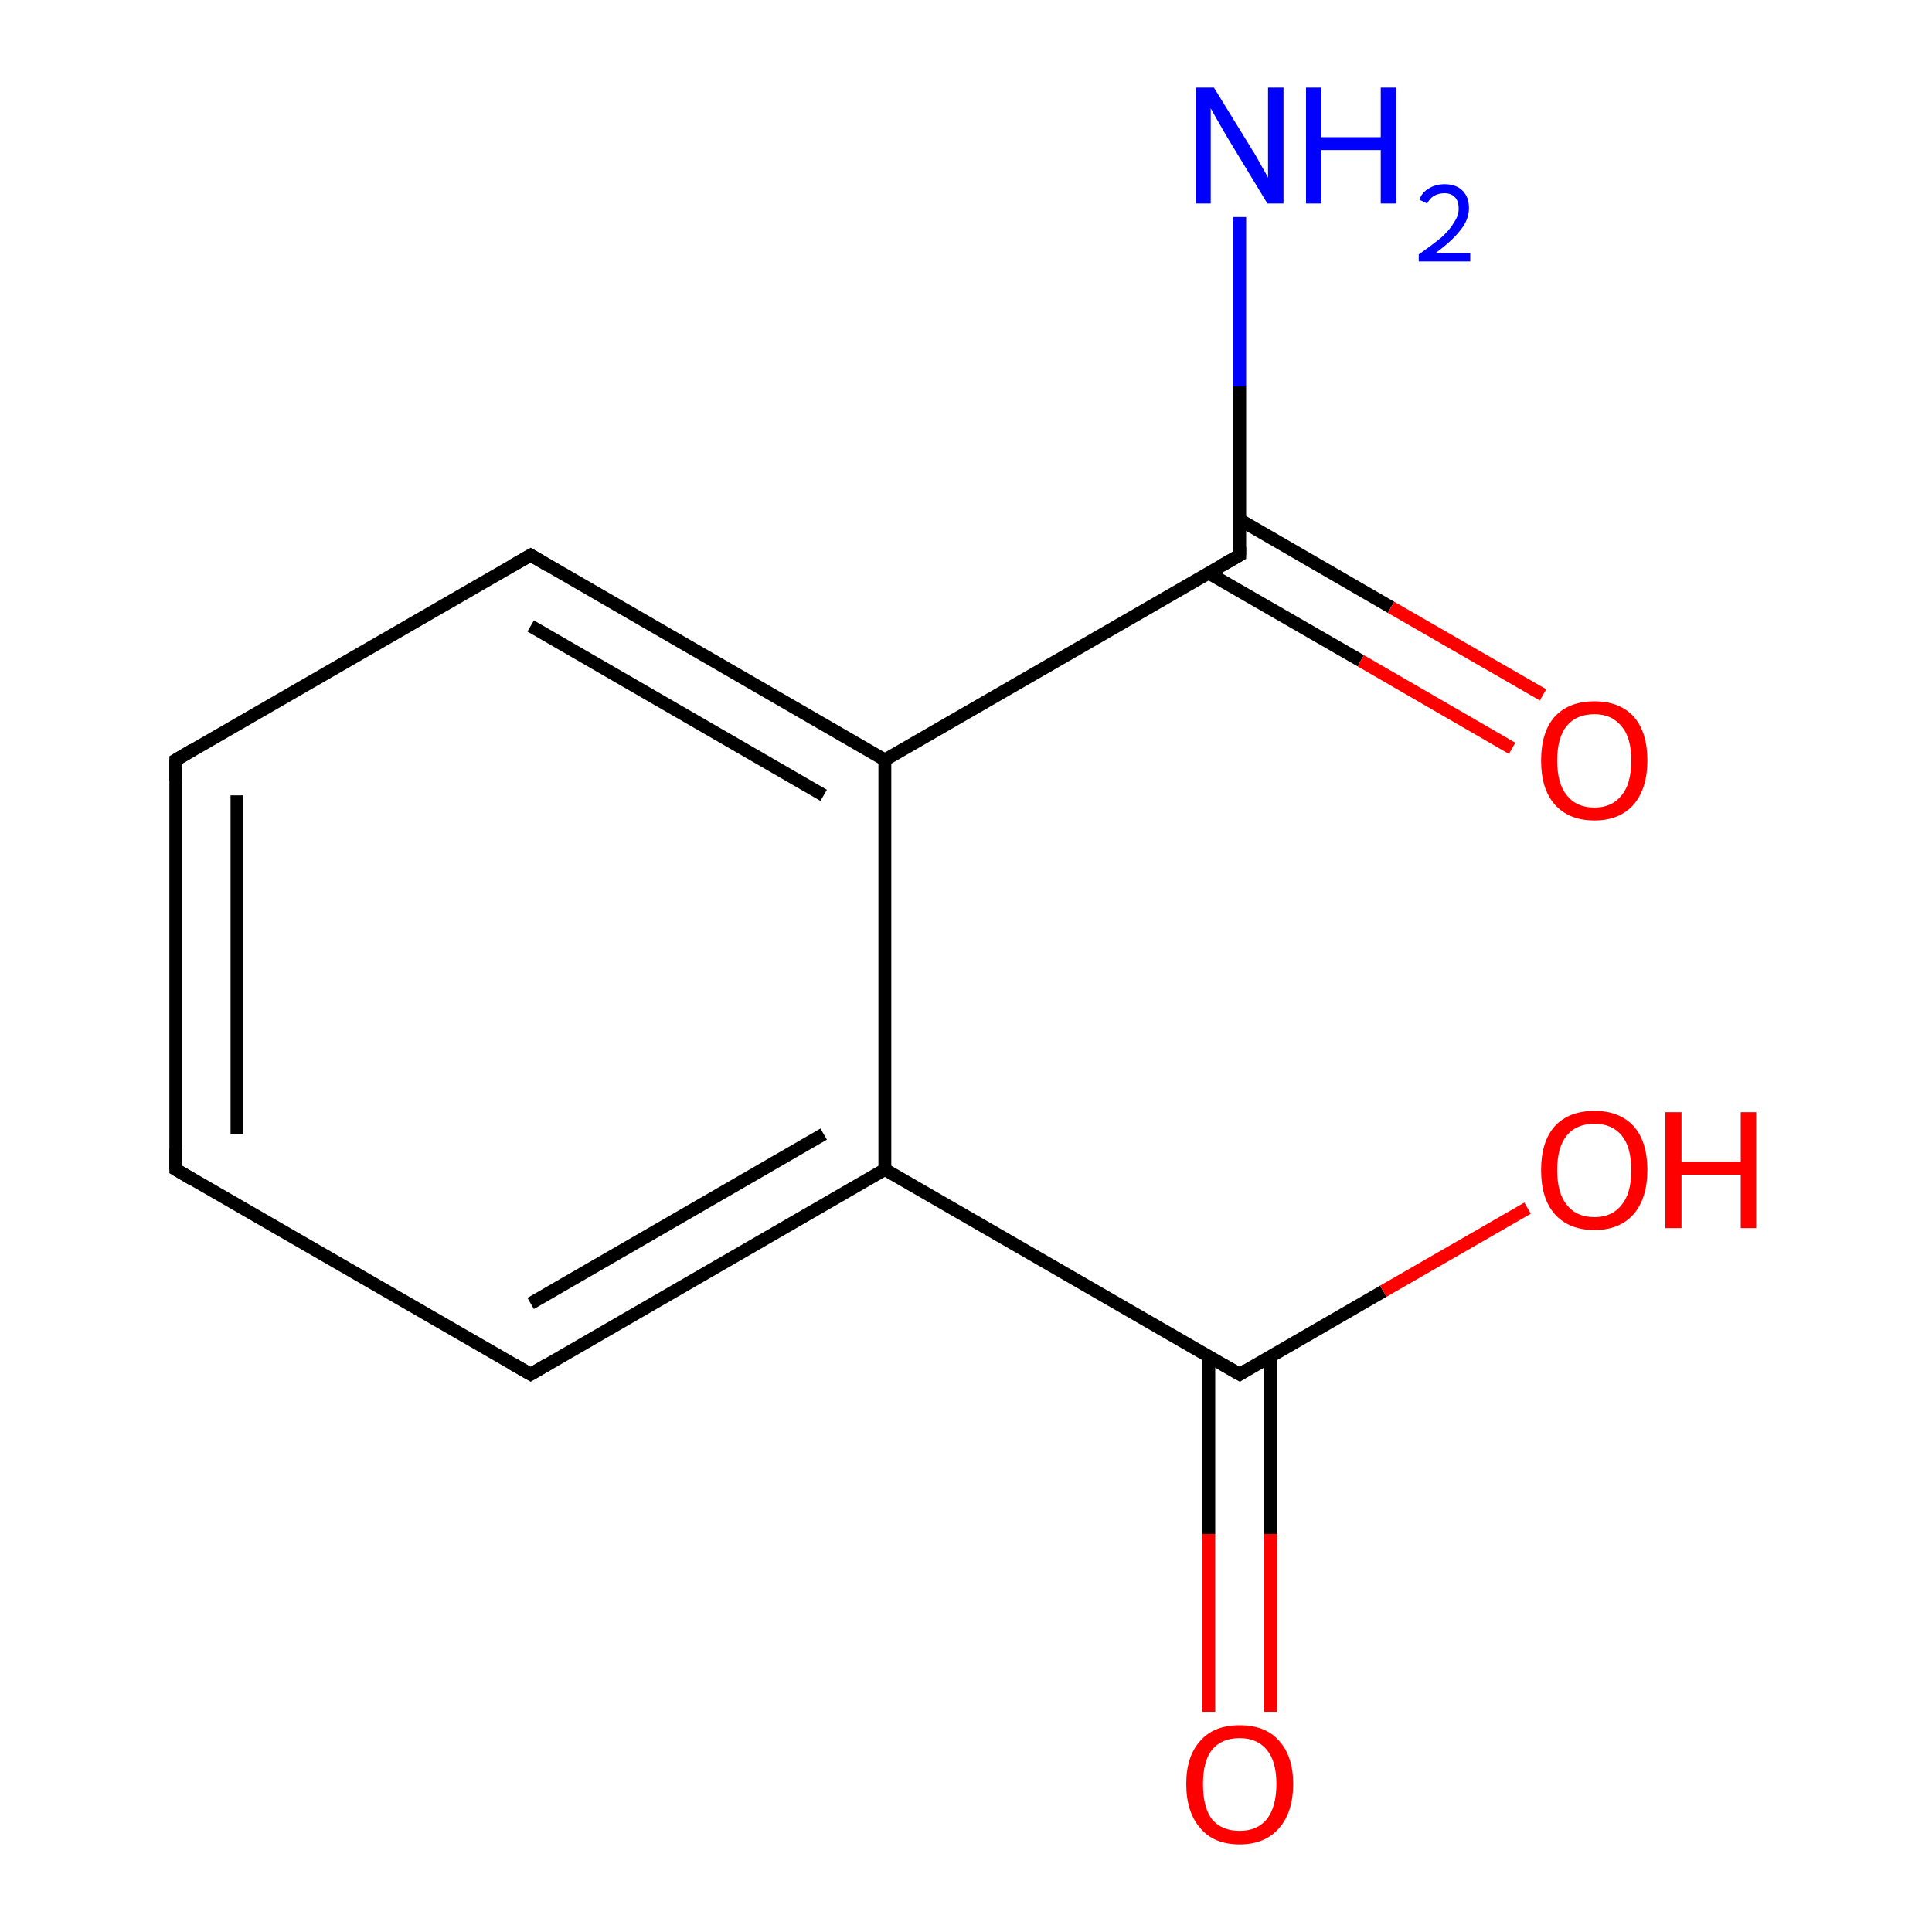 <?xml version='1.0' encoding='iso-8859-1'?>
<svg version='1.1' baseProfile='full'
              xmlns='http://www.w3.org/2000/svg'
                      xmlns:rdkit='http://www.rdkit.org/xml'
                      xmlns:xlink='http://www.w3.org/1999/xlink'
                  xml:space='preserve'
width='300px' height='300px' viewBox='0 0 300 300'>
<!-- END OF HEADER -->
<rect style='opacity:1.0;fill:#FFFFFF;stroke:none' width='300.0' height='300.0' x='0.0' y='0.0'> </rect>
<path class='bond-0 atom-0 atom-1' d='M 187.7,265.8 L 187.7,238.2' style='fill:none;fill-rule:evenodd;stroke:#FF0000;stroke-width:2.0px;stroke-linecap:butt;stroke-linejoin:miter;stroke-opacity:1' />
<path class='bond-0 atom-0 atom-1' d='M 187.7,238.2 L 187.7,210.6' style='fill:none;fill-rule:evenodd;stroke:#000000;stroke-width:2.0px;stroke-linecap:butt;stroke-linejoin:miter;stroke-opacity:1' />
<path class='bond-0 atom-0 atom-1' d='M 197.3,265.8 L 197.3,238.2' style='fill:none;fill-rule:evenodd;stroke:#FF0000;stroke-width:2.0px;stroke-linecap:butt;stroke-linejoin:miter;stroke-opacity:1' />
<path class='bond-0 atom-0 atom-1' d='M 197.3,238.2 L 197.3,210.6' style='fill:none;fill-rule:evenodd;stroke:#000000;stroke-width:2.0px;stroke-linecap:butt;stroke-linejoin:miter;stroke-opacity:1' />
<path class='bond-1 atom-1 atom-2' d='M 192.5,213.4 L 214.8,200.5' style='fill:none;fill-rule:evenodd;stroke:#000000;stroke-width:2.0px;stroke-linecap:butt;stroke-linejoin:miter;stroke-opacity:1' />
<path class='bond-1 atom-1 atom-2' d='M 214.8,200.5 L 237.2,187.6' style='fill:none;fill-rule:evenodd;stroke:#FF0000;stroke-width:2.0px;stroke-linecap:butt;stroke-linejoin:miter;stroke-opacity:1' />
<path class='bond-2 atom-1 atom-3' d='M 192.5,213.4 L 137.4,181.6' style='fill:none;fill-rule:evenodd;stroke:#000000;stroke-width:2.0px;stroke-linecap:butt;stroke-linejoin:miter;stroke-opacity:1' />
<path class='bond-3 atom-3 atom-4' d='M 137.4,181.6 L 82.4,213.4' style='fill:none;fill-rule:evenodd;stroke:#000000;stroke-width:2.0px;stroke-linecap:butt;stroke-linejoin:miter;stroke-opacity:1' />
<path class='bond-3 atom-3 atom-4' d='M 127.9,176.1 L 82.4,202.4' style='fill:none;fill-rule:evenodd;stroke:#000000;stroke-width:2.0px;stroke-linecap:butt;stroke-linejoin:miter;stroke-opacity:1' />
<path class='bond-4 atom-4 atom-5' d='M 82.4,213.4 L 27.3,181.6' style='fill:none;fill-rule:evenodd;stroke:#000000;stroke-width:2.0px;stroke-linecap:butt;stroke-linejoin:miter;stroke-opacity:1' />
<path class='bond-5 atom-5 atom-6' d='M 27.3,181.6 L 27.3,118.0' style='fill:none;fill-rule:evenodd;stroke:#000000;stroke-width:2.0px;stroke-linecap:butt;stroke-linejoin:miter;stroke-opacity:1' />
<path class='bond-5 atom-5 atom-6' d='M 36.8,176.1 L 36.8,123.5' style='fill:none;fill-rule:evenodd;stroke:#000000;stroke-width:2.0px;stroke-linecap:butt;stroke-linejoin:miter;stroke-opacity:1' />
<path class='bond-6 atom-6 atom-7' d='M 27.3,118.0 L 82.4,86.2' style='fill:none;fill-rule:evenodd;stroke:#000000;stroke-width:2.0px;stroke-linecap:butt;stroke-linejoin:miter;stroke-opacity:1' />
<path class='bond-7 atom-7 atom-8' d='M 82.4,86.2 L 137.4,118.0' style='fill:none;fill-rule:evenodd;stroke:#000000;stroke-width:2.0px;stroke-linecap:butt;stroke-linejoin:miter;stroke-opacity:1' />
<path class='bond-7 atom-7 atom-8' d='M 82.4,97.2 L 127.9,123.5' style='fill:none;fill-rule:evenodd;stroke:#000000;stroke-width:2.0px;stroke-linecap:butt;stroke-linejoin:miter;stroke-opacity:1' />
<path class='bond-8 atom-8 atom-9' d='M 137.4,118.0 L 192.5,86.2' style='fill:none;fill-rule:evenodd;stroke:#000000;stroke-width:2.0px;stroke-linecap:butt;stroke-linejoin:miter;stroke-opacity:1' />
<path class='bond-9 atom-9 atom-10' d='M 187.7,89.0 L 211.3,102.6' style='fill:none;fill-rule:evenodd;stroke:#000000;stroke-width:2.0px;stroke-linecap:butt;stroke-linejoin:miter;stroke-opacity:1' />
<path class='bond-9 atom-9 atom-10' d='M 211.3,102.6 L 234.8,116.2' style='fill:none;fill-rule:evenodd;stroke:#FF0000;stroke-width:2.0px;stroke-linecap:butt;stroke-linejoin:miter;stroke-opacity:1' />
<path class='bond-9 atom-9 atom-10' d='M 192.5,80.7 L 216.0,94.3' style='fill:none;fill-rule:evenodd;stroke:#000000;stroke-width:2.0px;stroke-linecap:butt;stroke-linejoin:miter;stroke-opacity:1' />
<path class='bond-9 atom-9 atom-10' d='M 216.0,94.3 L 239.6,107.9' style='fill:none;fill-rule:evenodd;stroke:#FF0000;stroke-width:2.0px;stroke-linecap:butt;stroke-linejoin:miter;stroke-opacity:1' />
<path class='bond-10 atom-9 atom-11' d='M 192.5,86.2 L 192.5,60.0' style='fill:none;fill-rule:evenodd;stroke:#000000;stroke-width:2.0px;stroke-linecap:butt;stroke-linejoin:miter;stroke-opacity:1' />
<path class='bond-10 atom-9 atom-11' d='M 192.5,60.0 L 192.5,33.7' style='fill:none;fill-rule:evenodd;stroke:#0000FF;stroke-width:2.0px;stroke-linecap:butt;stroke-linejoin:miter;stroke-opacity:1' />
<path class='bond-11 atom-8 atom-3' d='M 137.4,118.0 L 137.4,181.6' style='fill:none;fill-rule:evenodd;stroke:#000000;stroke-width:2.0px;stroke-linecap:butt;stroke-linejoin:miter;stroke-opacity:1' />
<path d='M 193.6,212.7 L 192.5,213.4 L 189.7,211.8' style='fill:none;stroke:#000000;stroke-width:2.0px;stroke-linecap:butt;stroke-linejoin:miter;stroke-opacity:1;' />
<path d='M 85.1,211.8 L 82.4,213.4 L 79.6,211.8' style='fill:none;stroke:#000000;stroke-width:2.0px;stroke-linecap:butt;stroke-linejoin:miter;stroke-opacity:1;' />
<path d='M 30.0,183.2 L 27.3,181.6 L 27.3,178.4' style='fill:none;stroke:#000000;stroke-width:2.0px;stroke-linecap:butt;stroke-linejoin:miter;stroke-opacity:1;' />
<path d='M 27.3,121.2 L 27.3,118.0 L 30.0,116.4' style='fill:none;stroke:#000000;stroke-width:2.0px;stroke-linecap:butt;stroke-linejoin:miter;stroke-opacity:1;' />
<path d='M 79.6,87.8 L 82.4,86.2 L 85.1,87.8' style='fill:none;stroke:#000000;stroke-width:2.0px;stroke-linecap:butt;stroke-linejoin:miter;stroke-opacity:1;' />
<path d='M 189.7,87.8 L 192.5,86.2 L 192.5,84.9' style='fill:none;stroke:#000000;stroke-width:2.0px;stroke-linecap:butt;stroke-linejoin:miter;stroke-opacity:1;' />
<path class='atom-0' d='M 184.2 277.0
Q 184.2 272.7, 186.4 270.3
Q 188.5 267.9, 192.5 267.9
Q 196.5 267.9, 198.6 270.3
Q 200.8 272.7, 200.8 277.0
Q 200.8 281.4, 198.6 283.9
Q 196.4 286.4, 192.5 286.4
Q 188.5 286.4, 186.4 283.9
Q 184.2 281.4, 184.2 277.0
M 192.5 284.3
Q 195.2 284.3, 196.7 282.5
Q 198.2 280.6, 198.2 277.0
Q 198.2 273.5, 196.7 271.7
Q 195.2 269.9, 192.5 269.9
Q 189.7 269.9, 188.2 271.7
Q 186.8 273.5, 186.8 277.0
Q 186.8 280.7, 188.2 282.5
Q 189.7 284.3, 192.5 284.3
' fill='#FF0000'/>
<path class='atom-2' d='M 239.3 181.7
Q 239.3 177.3, 241.4 174.9
Q 243.6 172.5, 247.6 172.5
Q 251.5 172.5, 253.7 174.9
Q 255.8 177.3, 255.8 181.7
Q 255.8 186.0, 253.7 188.5
Q 251.5 191.0, 247.6 191.0
Q 243.6 191.0, 241.4 188.5
Q 239.3 186.1, 239.3 181.7
M 247.6 189.0
Q 250.3 189.0, 251.8 187.1
Q 253.3 185.3, 253.3 181.7
Q 253.3 178.1, 251.8 176.3
Q 250.3 174.5, 247.6 174.5
Q 244.8 174.5, 243.3 176.3
Q 241.8 178.1, 241.8 181.7
Q 241.8 185.3, 243.3 187.1
Q 244.8 189.0, 247.6 189.0
' fill='#FF0000'/>
<path class='atom-2' d='M 258.6 172.7
L 261.1 172.7
L 261.1 180.4
L 270.3 180.4
L 270.3 172.7
L 272.7 172.7
L 272.7 190.7
L 270.3 190.7
L 270.3 182.4
L 261.1 182.4
L 261.1 190.7
L 258.6 190.7
L 258.6 172.7
' fill='#FF0000'/>
<path class='atom-10' d='M 239.3 118.1
Q 239.3 113.7, 241.4 111.3
Q 243.6 108.9, 247.6 108.9
Q 251.5 108.9, 253.7 111.3
Q 255.8 113.7, 255.8 118.1
Q 255.8 122.4, 253.7 124.9
Q 251.5 127.4, 247.6 127.4
Q 243.6 127.4, 241.4 124.9
Q 239.3 122.5, 239.3 118.1
M 247.6 125.4
Q 250.3 125.4, 251.8 123.5
Q 253.3 121.7, 253.3 118.1
Q 253.3 114.5, 251.8 112.8
Q 250.3 110.9, 247.6 110.9
Q 244.8 110.9, 243.3 112.7
Q 241.8 114.5, 241.8 118.1
Q 241.8 121.7, 243.3 123.5
Q 244.8 125.4, 247.6 125.4
' fill='#FF0000'/>
<path class='atom-11' d='M 188.5 13.6
L 194.4 23.2
Q 195.0 24.1, 195.9 25.8
Q 196.9 27.5, 196.9 27.6
L 196.9 13.6
L 199.3 13.6
L 199.3 31.6
L 196.8 31.6
L 190.5 21.2
Q 189.8 20.0, 189.0 18.6
Q 188.2 17.2, 188.0 16.8
L 188.0 31.6
L 185.7 31.6
L 185.7 13.6
L 188.5 13.6
' fill='#0000FF'/>
<path class='atom-11' d='M 202.8 13.6
L 205.2 13.6
L 205.2 21.3
L 214.4 21.3
L 214.4 13.6
L 216.8 13.6
L 216.8 31.6
L 214.4 31.6
L 214.4 23.3
L 205.2 23.3
L 205.2 31.6
L 202.8 31.6
L 202.8 13.6
' fill='#0000FF'/>
<path class='atom-11' d='M 220.4 31.0
Q 220.8 29.9, 221.8 29.3
Q 222.9 28.6, 224.3 28.6
Q 226.1 28.6, 227.1 29.6
Q 228.1 30.6, 228.1 32.3
Q 228.1 34.1, 226.8 35.7
Q 225.5 37.4, 222.9 39.3
L 228.3 39.3
L 228.3 40.6
L 220.3 40.6
L 220.3 39.5
Q 222.6 37.9, 223.9 36.8
Q 225.2 35.6, 225.8 34.5
Q 226.5 33.5, 226.5 32.4
Q 226.5 31.2, 225.9 30.6
Q 225.3 30.0, 224.3 30.0
Q 223.4 30.0, 222.7 30.4
Q 222.1 30.7, 221.6 31.6
L 220.4 31.0
' fill='#0000FF'/>
</svg>
